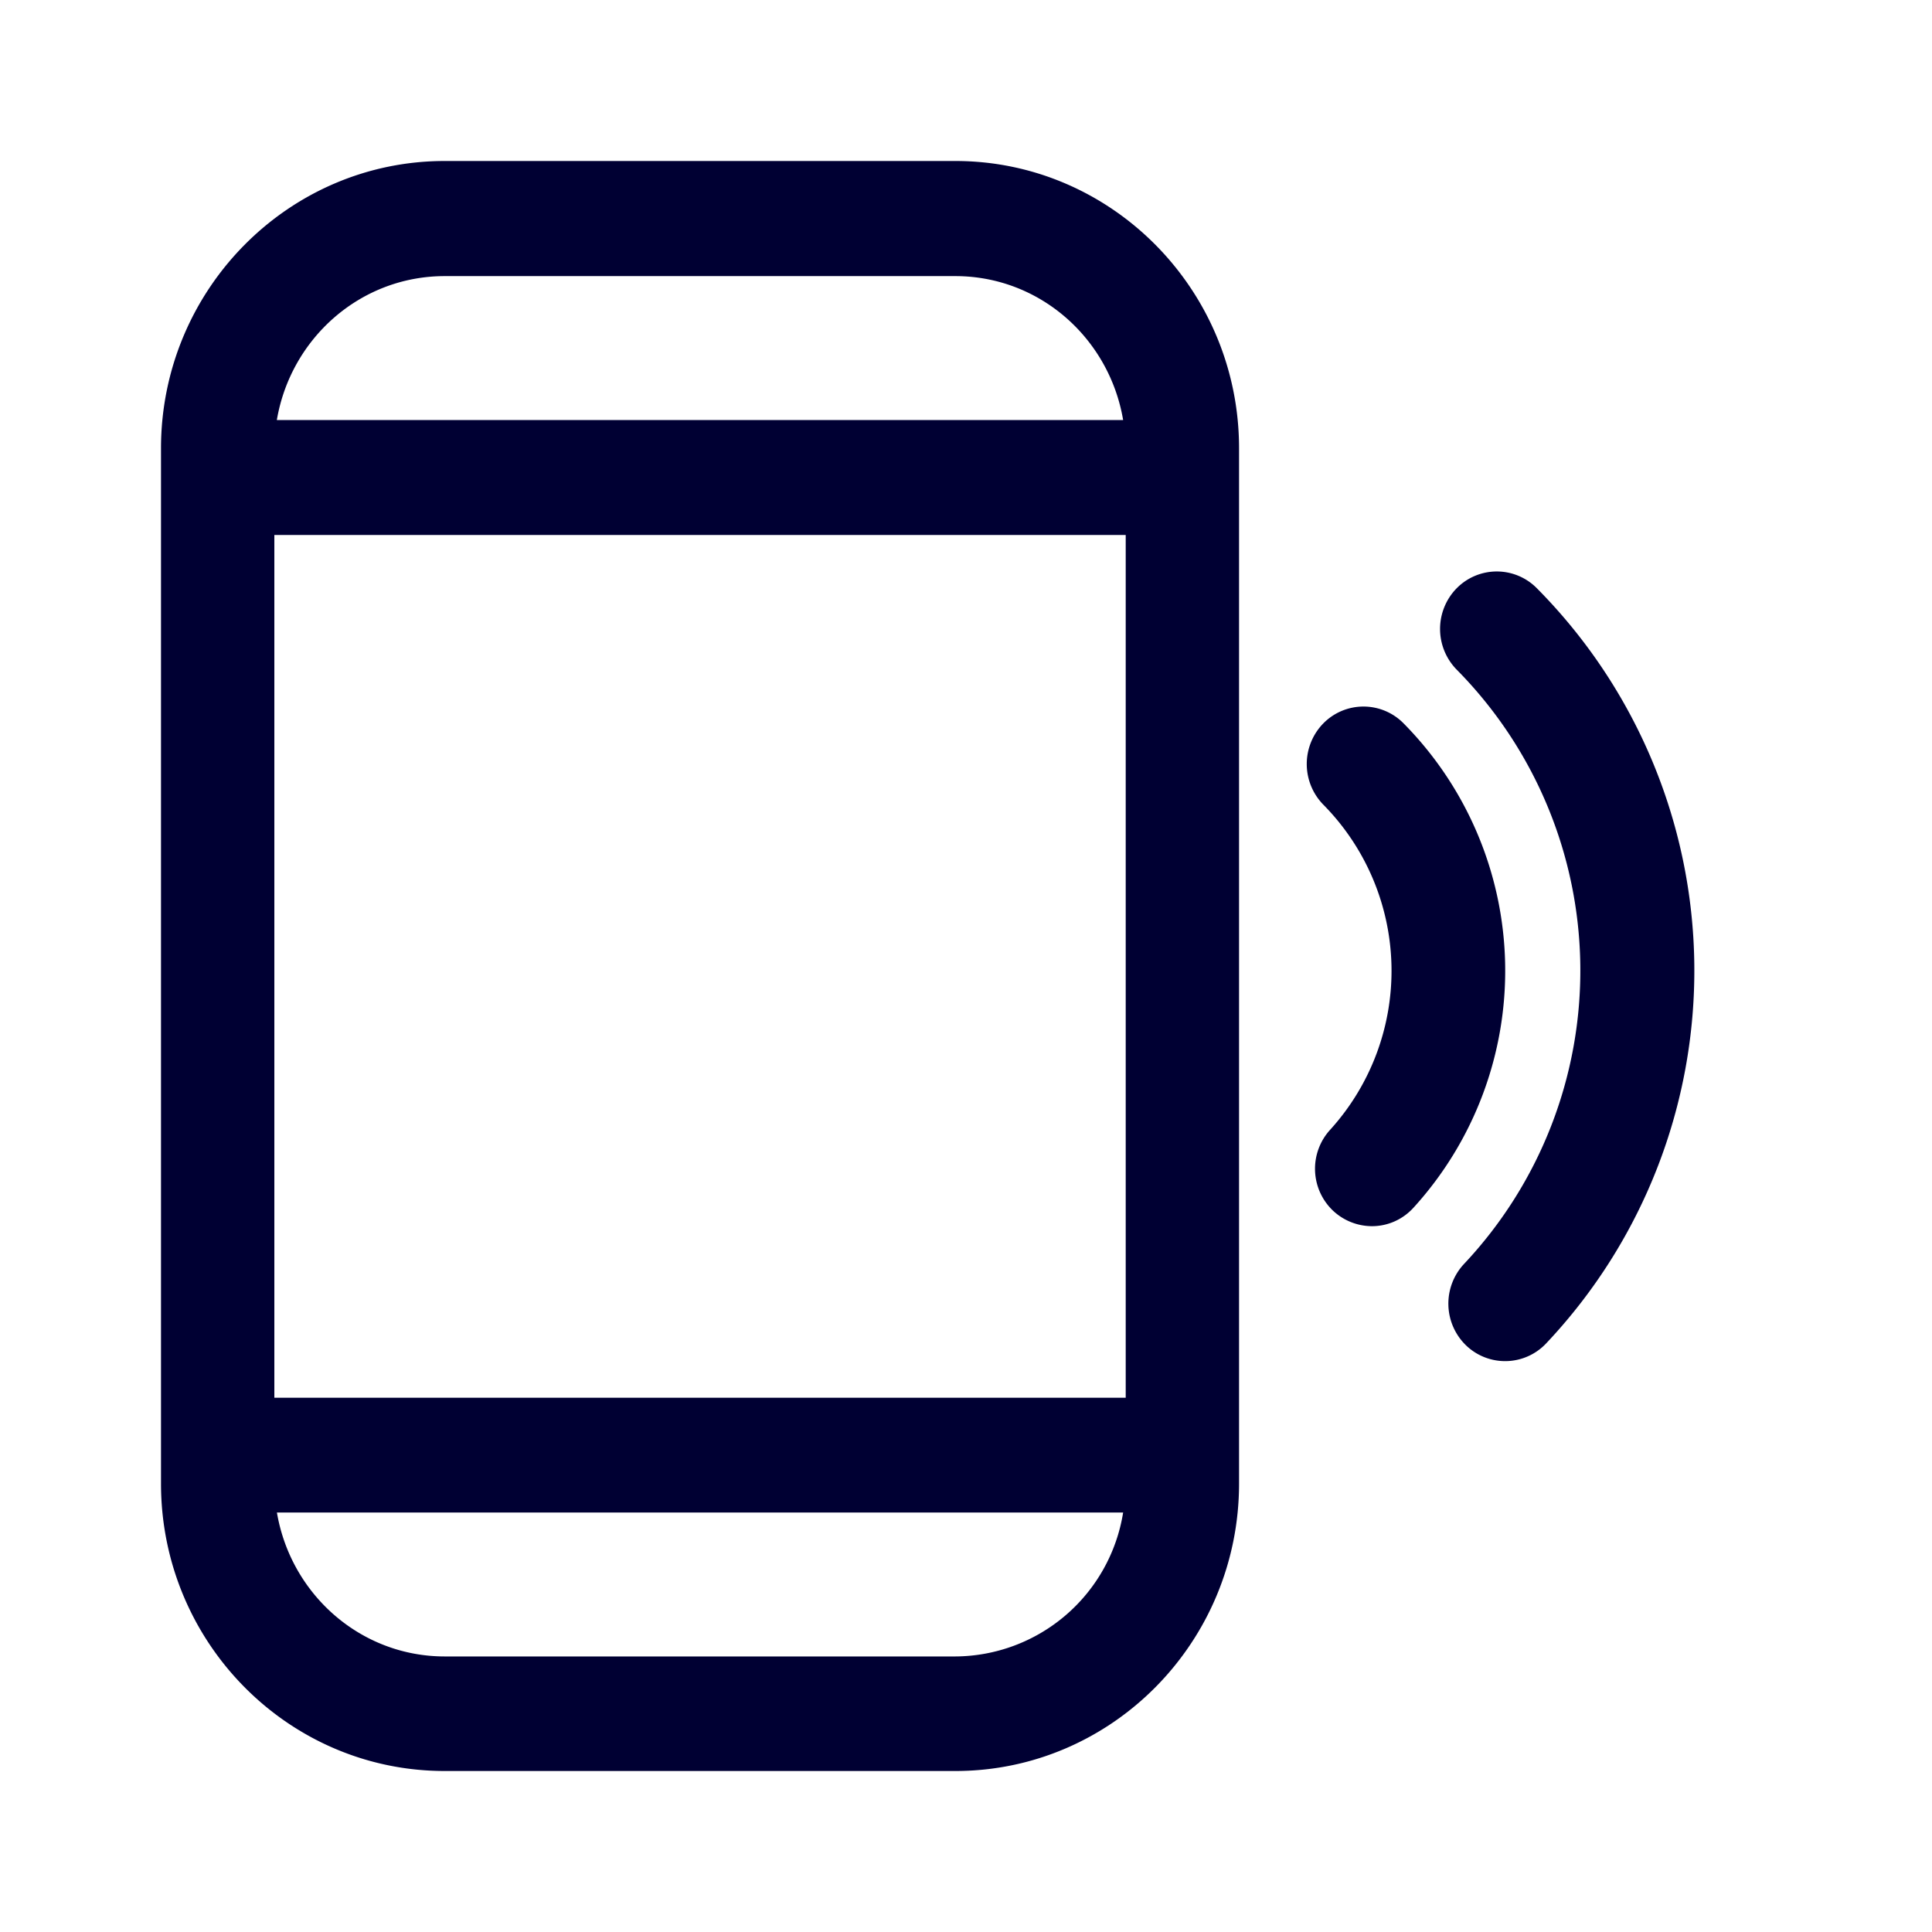 <svg width="24" height="24" fill="none" xmlns="http://www.w3.org/2000/svg"><path d="M5.524 2h6.344c1.945 0 3.528 1.605 3.524 3.576v12.853c0 1.97-1.58 3.571-3.524 3.571H5.524C3.579 22 2 20.4 2 18.429V5.57C2 3.601 3.58 2 5.524 2ZM3.408 6.646v10.717h10.576V6.646H3.408ZM5.524 3.43c-1.047 0-1.913.773-2.085 1.788h10.513c-.171-1.015-1.037-1.788-2.084-1.788H5.524Zm0 17.147h6.344a2.123 2.123 0 0 0 2.084-1.788H3.44c.172 1.015 1.038 1.788 2.085 1.788Zm13.685-3.891a.7.7 0 0 1-.997.027.722.722 0 0 1-.027-1.01 5.318 5.318 0 0 0-.09-7.385.722.722 0 0 1 0-1.01.699.699 0 0 1 .997 0 6.745 6.745 0 0 1 .117 9.378Zm-2.166-1.454c.19 0 .38-.078.52-.234a4.372 4.372 0 0 0-.127-6.012.699.699 0 0 0-.997 0 .722.722 0 0 0 0 1.01 2.938 2.938 0 0 1 .085 4.038.718.718 0 0 0 .04 1.01.71.71 0 0 0 .48.188Z" fill="#003"/></svg>